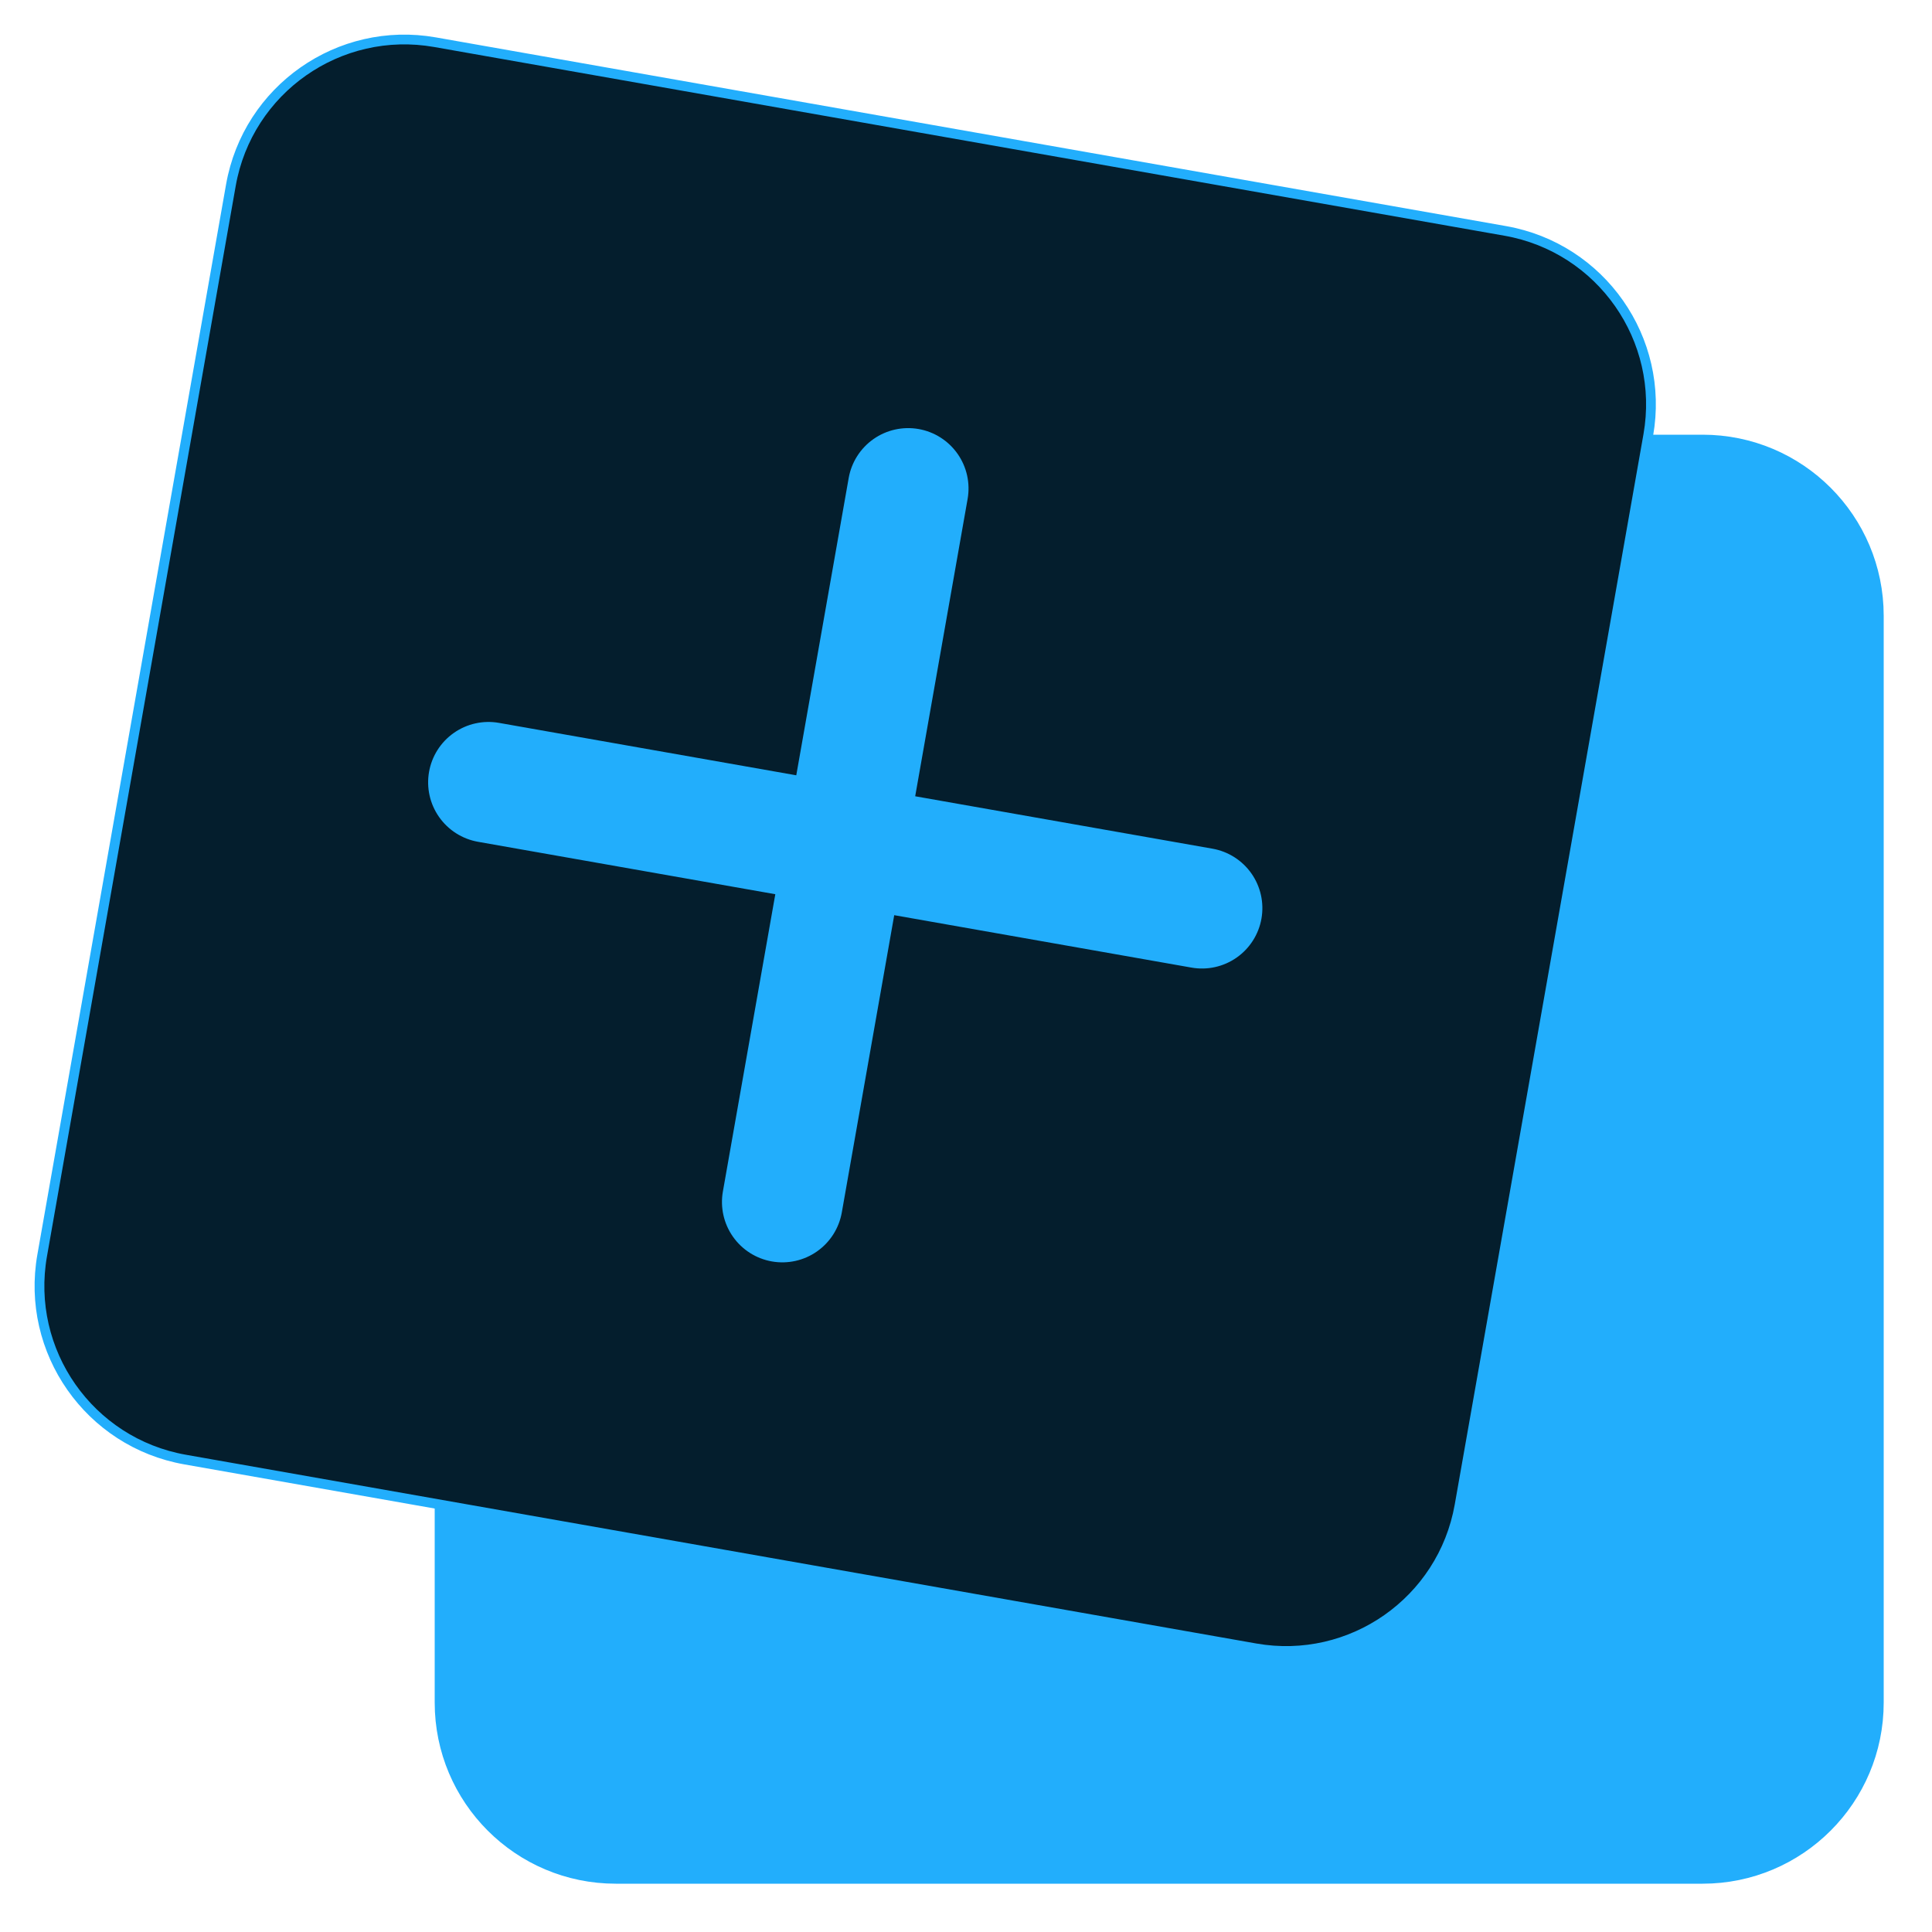 <svg width="198" height="198" viewBox="0 0 198 198" fill="none" xmlns="http://www.w3.org/2000/svg">
<path d="M63.112 45.55H174.488C184.187 45.55 192.05 53.413 192.05 63.112V174.487C192.05 184.187 184.187 192.05 174.488 192.05H63.112C53.413 192.05 45.55 184.187 45.55 174.487V63.112C45.55 53.413 53.413 45.55 63.112 45.55Z" fill="#22AEFC" stroke="#22AEFC" stroke-width="2"/>
<path class="innovationPlus" d="M44.587 4.325L154.27 23.665C164.094 25.397 170.654 34.765 168.922 44.59L149.582 154.272C147.849 164.097 138.481 170.656 128.657 168.924L18.974 149.584C9.15 147.852 2.59 138.483 4.323 128.659L23.663 18.976C25.395 9.152 34.763 2.593 44.587 4.325Z" fill="#041E2D" stroke="#22AEFC"/>
<path class="innovationPlus" d="M124.26 86.977L93.793 81.605L99.165 51.137C99.45 49.521 99.082 47.858 98.14 46.514C97.199 45.17 95.762 44.254 94.146 43.969C92.53 43.684 90.867 44.053 89.523 44.994C88.178 45.936 87.263 47.372 86.978 48.988L81.606 79.456L51.139 74.084C49.522 73.799 47.859 74.167 46.515 75.109C45.171 76.05 44.255 77.487 43.971 79.103C43.686 80.719 44.054 82.382 44.996 83.726C45.937 85.07 47.373 85.986 48.99 86.271L79.457 91.643L74.085 122.11C73.8 123.727 74.169 125.39 75.11 126.734C76.051 128.078 77.488 128.993 79.104 129.278C80.72 129.563 82.383 129.195 83.727 128.253C85.072 127.312 85.987 125.875 86.272 124.259L91.644 93.792L122.112 99.164C123.728 99.449 125.391 99.08 126.735 98.139C128.079 97.198 128.995 95.761 129.28 94.145C129.564 92.529 129.196 90.866 128.255 89.522C127.313 88.177 125.877 87.262 124.26 86.977Z" fill="#22AEFC"/>
</svg>
